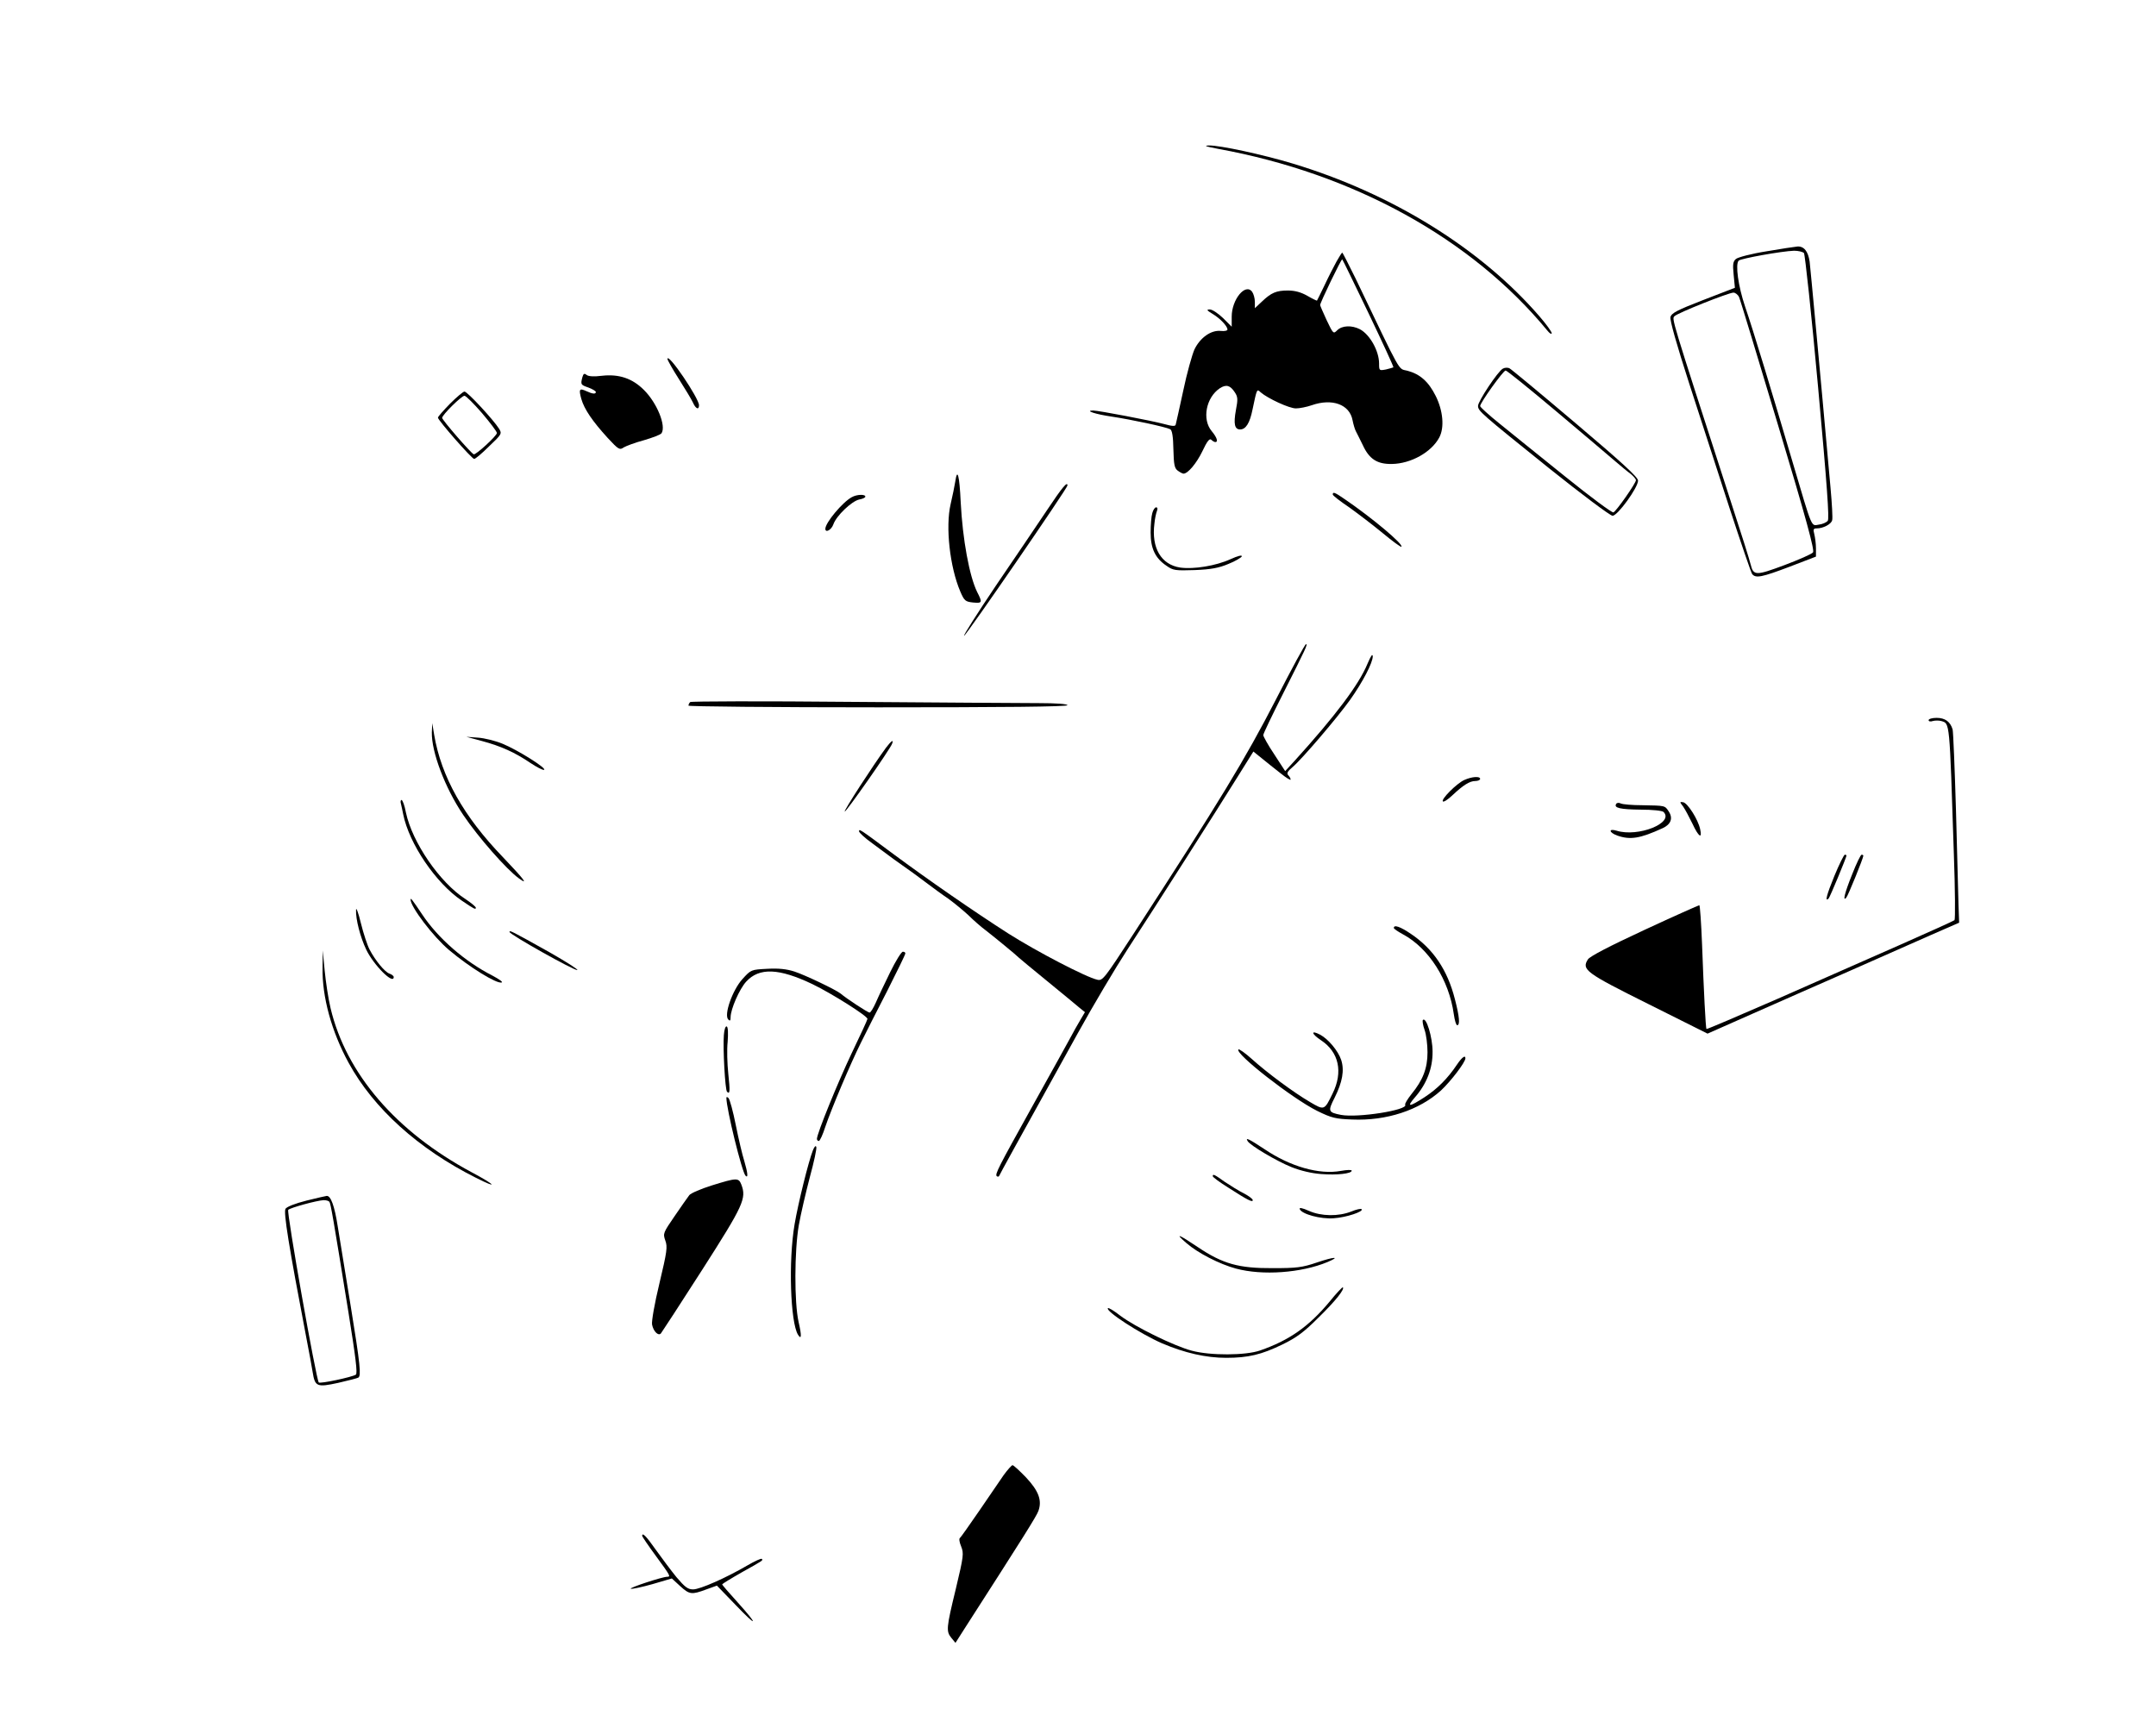 <?xml version="1.0" standalone="no"?>
<!DOCTYPE svg PUBLIC "-//W3C//DTD SVG 20010904//EN"
 "http://www.w3.org/TR/2001/REC-SVG-20010904/DTD/svg10.dtd">
<svg version="1.0" xmlns="http://www.w3.org/2000/svg"
 width="1024pt" height="821pt" viewBox="0 0 1024 821"
 preserveAspectRatio="xMidYMid meet">

<g transform="translate(0,821) scale(0.1,-0.1)"
fill="#000000" stroke="none">
<path d="M5785 7503 c643 -117 1204 -426 1564 -863 11 -14 20 -19 21 -13 0 7
-26 43 -58 80 -278 322 -701 584 -1172 726 -142 43 -347 87 -398 86 -27 -1
-15 -5 43 -16z"/>
<path d="M8389 7016 c-70 -11 -134 -28 -144 -36 -14 -12 -16 -25 -11 -75 l6
-62 -150 -58 c-124 -48 -151 -62 -156 -81 -4 -14 29 -130 89 -316 52 -161 139
-428 192 -593 54 -165 102 -306 107 -312 17 -21 46 -15 178 35 l125 48 0 39
c0 22 -4 52 -8 68 -6 23 -4 27 12 27 30 0 69 20 73 39 3 9 -1 79 -8 156 -54
602 -95 1037 -99 1072 -7 49 -27 74 -58 72 -12 -1 -79 -11 -148 -23z m179 -8
c5 -7 36 -293 67 -636 43 -471 54 -626 46 -636 -7 -8 -25 -16 -42 -18 -38 -6
-29 -27 -125 297 -96 326 -186 623 -226 740 -32 95 -47 200 -30 217 10 10 204
45 263 47 20 0 41 -5 47 -11z m-308 -210 c6 -13 89 -288 186 -611 134 -446
173 -591 165 -601 -6 -8 -68 -35 -137 -61 -134 -50 -146 -50 -159 3 -3 15 -48
158 -100 317 -281 869 -275 849 -262 863 16 16 255 111 280 112 9 0 22 -10 27
-22z"/>
<path d="M6348 6968 c-13 -24 -39 -74 -57 -113 -18 -38 -35 -71 -36 -73 -1 -1
-22 9 -46 23 -30 17 -59 25 -92 25 -55 0 -79 -10 -124 -53 l-33 -31 0 30 c0
17 -6 38 -13 48 -32 43 -97 -37 -97 -118 l0 -48 -41 41 c-23 22 -51 41 -63 41
-17 0 -15 -4 13 -21 37 -22 70 -58 71 -74 0 -6 -14 -9 -32 -7 -46 5 -98 -32
-125 -88 -11 -25 -36 -113 -53 -195 -18 -83 -34 -155 -36 -162 -2 -9 -16 -8
-56 3 -60 16 -311 64 -336 64 -43 0 12 -18 88 -29 93 -14 257 -49 278 -60 9
-5 14 -35 15 -95 2 -74 5 -90 21 -102 11 -8 23 -14 27 -14 21 0 62 49 90 107
22 47 34 62 42 54 6 -6 15 -11 19 -11 15 0 8 22 -17 52 -47 56 -27 160 39 204
30 19 49 14 71 -20 14 -21 15 -33 5 -84 -12 -66 -6 -92 20 -92 27 0 46 30 59
95 21 99 20 99 39 81 34 -29 135 -76 167 -76 18 0 52 7 75 15 97 34 180 4 194
-71 4 -20 11 -44 16 -53 5 -9 19 -38 32 -64 31 -68 69 -92 138 -91 91 1 189
56 226 126 25 47 18 127 -17 197 -34 68 -74 104 -135 120 -45 12 -22 -29 -246
439 -33 67 -61 122 -63 122 -2 0 -14 -19 -27 -42z m152 -246 c67 -140 120
-255 118 -257 -2 -1 -18 -6 -35 -10 -32 -6 -33 -6 -33 28 0 60 -44 138 -91
163 -39 20 -85 18 -108 -5 -18 -18 -19 -17 -50 48 -17 37 -31 69 -31 72 0 11
101 221 105 217 2 -1 58 -117 125 -256z"/>
<path d="M3170 6505 c0 -5 24 -48 54 -95 30 -47 60 -97 67 -112 13 -30 29 -37
29 -13 0 33 -148 252 -150 220z"/>
<path d="M7138 6459 c-24 -13 -118 -155 -118 -177 0 -24 11 -34 337 -296 155
-124 291 -226 302 -226 24 0 121 134 121 167 0 16 -75 85 -297 273 -164 139
-305 256 -313 260 -9 5 -23 4 -32 -1z m250 -200 c125 -105 251 -212 280 -237
29 -25 64 -54 78 -64 13 -11 24 -24 24 -29 0 -14 -93 -147 -107 -153 -6 -3
-110 74 -230 171 -120 97 -260 209 -310 250 -51 41 -93 79 -93 84 0 16 110
169 121 169 6 0 112 -86 237 -191z"/>
<path d="M2766 6418 c-9 -35 -8 -36 29 -49 19 -7 35 -17 35 -21 0 -11 -15 -10
-45 4 -33 15 -37 10 -24 -37 14 -49 53 -106 125 -185 52 -56 57 -59 77 -45 12
7 55 23 96 34 41 12 78 26 83 33 23 35 -22 145 -84 206 -55 55 -119 76 -199
67 -39 -5 -64 -3 -73 4 -11 9 -15 6 -20 -11z"/>
<path d="M2137 6292 c-31 -32 -57 -61 -57 -66 0 -12 161 -196 172 -196 6 0 38
27 71 60 60 57 62 60 47 84 -25 40 -150 176 -164 176 -6 0 -37 -26 -69 -58z
m152 -44 c39 -46 71 -88 71 -95 0 -13 -100 -105 -110 -101 -13 5 -150 163
-150 173 0 14 92 105 106 105 7 0 44 -37 83 -82z"/>
<path d="M4537 5922 c-3 -20 -13 -68 -22 -107 -25 -107 -4 -298 46 -415 19
-44 24 -48 60 -52 45 -4 46 -1 20 50 -37 75 -69 250 -78 425 -6 129 -16 168
-26 99z"/>
<path d="M4973 5787 c-45 -67 -154 -229 -243 -359 -88 -131 -156 -238 -151
-238 9 0 491 701 491 714 0 21 -25 -9 -97 -117z"/>
<path d="M6330 5861 c0 -5 35 -32 78 -61 42 -30 114 -85 160 -123 46 -38 85
-67 88 -64 11 11 -139 137 -268 225 -49 34 -58 37 -58 23z"/>
<path d="M4045 5848 c-44 -24 -125 -121 -125 -150 0 -21 29 -5 38 21 14 41 87
110 122 118 17 3 30 9 30 14 0 12 -41 11 -65 -3z"/>
<path d="M5473 5773 c-5 -16 -8 -57 -8 -93 0 -76 22 -122 76 -158 31 -22 42
-23 134 -20 76 3 114 10 159 29 33 13 61 30 64 36 2 8 -20 2 -53 -13 -70 -32
-175 -49 -240 -40 -90 14 -137 93 -122 209 2 23 8 50 12 60 4 10 3 17 -4 17
-6 0 -14 -12 -18 -27z"/>
<path d="M6061 4889 c-149 -289 -264 -478 -678 -1116 -138 -212 -146 -223
-171 -217 -52 11 -288 134 -422 219 -164 105 -381 255 -555 384 -153 114 -155
115 -155 102 0 -6 28 -32 63 -57 34 -25 69 -51 77 -57 9 -7 38 -28 65 -47 28
-19 77 -55 110 -80 33 -25 82 -61 109 -79 26 -19 69 -54 95 -78 25 -25 62 -57
81 -71 34 -26 150 -121 160 -132 3 -3 63 -53 133 -110 71 -58 140 -115 154
-127 l26 -21 -20 -34 c-11 -18 -36 -62 -55 -98 -41 -75 -52 -94 -183 -330
-152 -273 -170 -308 -161 -317 5 -4 10 -3 12 2 4 10 77 142 372 675 74 134
181 314 237 400 132 202 432 673 525 823 l73 117 41 -33 c22 -18 62 -50 89
-71 26 -21 47 -34 47 -29 0 5 -5 14 -11 20 -9 9 -4 19 20 39 44 37 213 235
273 319 61 86 108 177 108 207 -1 15 -9 2 -25 -35 -41 -100 -154 -249 -346
-461 l-45 -49 -52 80 c-29 43 -52 85 -52 91 0 7 42 94 93 195 111 220 119 237
110 237 -5 0 -68 -117 -142 -261z"/>
<path d="M3278 4875 c-5 -5 -8 -12 -8 -17 0 -4 405 -8 900 -8 593 0 900 3 900
10 0 6 -53 10 -137 10 -76 0 -478 3 -893 6 -415 4 -758 3 -762 -1z"/>
<path d="M9160 4789 c0 -6 9 -8 20 -4 11 3 29 3 40 0 41 -13 39 10 60 -634 6
-168 7 -308 3 -312 -5 -4 -120 -56 -258 -117 -137 -60 -400 -176 -583 -257
-184 -80 -335 -145 -337 -143 -4 4 -13 183 -21 401 -4 103 -10 187 -13 187 -3
0 -120 -52 -260 -117 -170 -79 -258 -125 -269 -140 -31 -49 -13 -63 288 -213
l280 -140 217 96 c120 53 328 145 463 204 135 60 306 135 380 168 l135 59 -3
84 c-1 46 -7 248 -12 449 -6 201 -13 374 -16 385 -11 37 -36 55 -76 55 -21 0
-38 -5 -38 -11z"/>
<path d="M2051 4731 c-2 -92 62 -263 149 -392 72 -107 206 -259 264 -301 49
-36 25 -5 -76 101 -186 193 -292 381 -326 581 l-9 55 -2 -44z"/>
<path d="M2289 4690 c90 -24 158 -55 230 -104 30 -20 59 -35 65 -33 16 6 -126
95 -197 124 -34 14 -86 27 -117 29 l-55 4 74 -20z"/>
<path d="M4208 4658 c-61 -83 -201 -299 -196 -303 5 -5 215 295 225 322 9 23
-4 14 -29 -19z"/>
<path d="M6955 4505 c-36 -16 -112 -92 -102 -102 4 -4 24 9 45 29 51 48 82 68
109 68 13 0 23 5 23 10 0 14 -39 11 -75 -5z"/>
<path d="M1904 4393 c2 -10 8 -33 11 -51 28 -140 155 -327 278 -410 60 -41 67
-44 67 -34 0 5 -22 23 -49 41 -123 79 -253 270 -283 411 -6 33 -16 60 -21 60
-4 0 -6 -8 -3 -17z"/>
<path d="M7676 4391 c-12 -19 20 -26 117 -27 55 0 102 -5 108 -11 52 -52 -121
-121 -223 -89 -40 12 -36 -9 3 -23 62 -22 109 -14 216 35 39 18 50 47 29 79
-19 29 -16 28 -126 30 -47 0 -92 4 -101 8 -10 5 -20 4 -23 -2z"/>
<path d="M7994 4379 c9 -13 29 -50 44 -81 29 -63 48 -76 37 -27 -10 47 -59
123 -80 128 -18 3 -18 2 -1 -20z"/>
<path d="M8712 4048 c-36 -88 -46 -125 -27 -106 6 5 85 196 85 204 0 2 -4 4
-8 4 -4 0 -27 -46 -50 -102z"/>
<path d="M8797 4057 c-36 -89 -46 -132 -28 -111 8 8 81 188 81 199 0 3 -4 5
-8 5 -5 0 -25 -42 -45 -93z"/>
<path d="M1950 3937 c0 -35 108 -177 183 -240 96 -81 227 -162 250 -154 7 2
-13 16 -43 32 -132 67 -260 178 -336 293 -45 67 -54 79 -54 69z"/>
<path d="M1691 3888 c-2 -44 20 -129 48 -188 35 -74 131 -170 131 -131 0 5 -9
12 -20 16 -22 7 -68 63 -95 115 -10 19 -29 76 -41 125 -12 50 -23 78 -23 63z"/>
<path d="M6620 3802 c0 -4 19 -17 43 -30 123 -66 219 -216 242 -380 4 -29 11
-52 16 -52 14 0 11 40 -11 124 -35 138 -103 239 -209 310 -50 34 -81 45 -81
28z"/>
<path d="M2420 3783 c0 -12 309 -185 322 -181 6 2 -54 40 -133 85 -184 103
-189 105 -189 96z"/>
<path d="M1532 3615 c-3 -140 43 -306 124 -454 118 -216 330 -408 605 -546
109 -55 93 -34 -20 26 -360 193 -597 469 -671 780 -11 46 -23 127 -28 179 l-9
95 -1 -80z"/>
<path d="M4228 3592 c-26 -53 -57 -118 -68 -144 -12 -27 -25 -48 -30 -48 -8 0
-109 66 -137 90 -22 18 -168 88 -220 105 -37 12 -75 16 -129 13 -77 -4 -77 -4
-118 -49 -47 -52 -89 -170 -67 -192 8 -8 11 -6 11 11 0 38 42 134 74 169 62
68 156 64 315 -12 91 -44 261 -151 261 -165 0 -4 -33 -76 -74 -161 -67 -141
-166 -384 -166 -409 0 -5 4 -10 9 -10 5 0 19 30 31 68 28 83 119 299 170 401
21 42 76 152 124 244 47 93 86 173 86 178 0 5 -6 9 -12 8 -7 0 -34 -44 -60
-97z"/>
<path d="M6758 3365 c-3 -4 0 -25 8 -47 8 -22 14 -70 14 -107 0 -76 -22 -132
-76 -198 -19 -24 -33 -47 -30 -51 15 -25 -226 -63 -305 -48 -61 12 -63 17 -30
82 37 74 47 130 31 179 -14 43 -62 100 -100 120 -46 24 -42 4 5 -27 84 -56
105 -150 54 -253 -39 -80 -39 -80 -107 -40 -77 45 -204 139 -277 205 -31 28
-60 48 -63 45 -19 -19 257 -234 374 -292 69 -34 88 -38 166 -41 163 -7 318 44
422 138 47 44 116 134 116 153 0 17 -17 4 -40 -30 -44 -66 -93 -115 -154 -155
-74 -48 -87 -48 -46 -1 56 64 85 138 84 218 0 68 -30 166 -46 150z"/>
<path d="M3438 3293 c-5 -63 6 -260 15 -269 14 -14 15 2 6 86 -5 47 -7 115 -3
151 3 40 2 69 -4 73 -6 3 -12 -13 -14 -41z"/>
<path d="M3450 2995 c0 -52 74 -353 91 -370 13 -13 11 12 -6 70 -9 28 -27 104
-40 169 -13 66 -29 124 -35 130 -6 6 -10 6 -10 1z"/>
<path d="M5926 2789 c13 -21 140 -96 208 -123 42 -17 97 -30 141 -33 75 -6
145 2 145 16 0 5 -23 4 -51 -1 -103 -19 -240 20 -363 103 -74 49 -93 58 -80
38z"/>
<path d="M3861 2746 c-21 -53 -70 -251 -87 -351 -30 -175 -20 -466 16 -525 17
-27 18 -5 3 60 -21 93 -20 340 1 460 9 52 33 154 52 227 20 73 34 138 31 145
-3 8 -9 1 -16 -16z"/>
<path d="M5760 2623 c0 -5 33 -29 73 -54 93 -60 117 -72 117 -60 0 6 -19 20
-42 32 -24 12 -64 37 -91 55 -49 35 -57 39 -57 27z"/>
<path d="M3381 2579 c-51 -16 -100 -37 -107 -46 -8 -10 -39 -55 -70 -100 -54
-79 -56 -82 -44 -116 11 -30 8 -52 -28 -203 -23 -95 -38 -181 -35 -196 6 -32
30 -56 42 -42 4 5 93 141 196 302 197 308 211 339 186 405 -13 33 -21 33 -140
-4z"/>
<path d="M1456 2507 c-55 -14 -93 -29 -100 -39 -10 -17 15 -174 99 -613 13
-66 26 -139 30 -163 11 -69 20 -73 121 -51 48 11 91 22 96 25 14 9 9 61 -36
338 -24 149 -52 321 -62 381 -15 96 -33 147 -53 144 -3 0 -46 -10 -95 -22z
m109 -7 c6 -10 16 -65 90 -524 34 -212 44 -291 35 -296 -19 -12 -170 -44 -176
-37 -12 12 -154 811 -145 820 10 10 134 44 168 46 12 0 25 -3 28 -9z"/>
<path d="M6173 2467 c8 -24 99 -49 162 -44 60 4 143 32 132 43 -3 4 -25 -1
-49 -11 -61 -24 -142 -23 -201 3 -31 14 -47 17 -44 9z"/>
<path d="M5635 2305 c54 -47 157 -100 235 -121 126 -34 310 -21 435 31 64 27
33 26 -50 -2 -70 -24 -97 -27 -210 -27 -161 -1 -237 20 -356 100 -92 62 -112
69 -54 19z"/>
<path d="M6315 2027 c-99 -119 -192 -184 -330 -232 -68 -24 -237 -25 -325 -1
-83 22 -269 113 -339 166 -29 23 -56 39 -59 36 -13 -14 154 -122 257 -167 108
-46 209 -69 305 -69 104 0 167 15 266 63 68 33 103 59 171 127 83 81 126 136
117 145 -2 2 -31 -28 -63 -68z"/>
<path d="M4767 1203 c-18 -27 -71 -103 -117 -171 -46 -67 -87 -125 -91 -128
-5 -3 -2 -21 6 -40 13 -33 12 -45 -25 -200 -46 -189 -47 -203 -21 -235 l19
-23 44 69 c275 428 342 534 350 558 18 50 1 95 -59 159 -31 32 -59 58 -64 58
-4 0 -23 -21 -42 -47z"/>
<path d="M3050 914 c0 -3 29 -46 65 -95 68 -93 72 -99 54 -99 -23 0 -184 -53
-173 -57 7 -2 53 8 103 22 l92 27 39 -36 c45 -41 55 -42 125 -16 l50 18 88
-91 c105 -110 112 -101 10 12 -40 44 -73 82 -73 85 0 2 42 28 93 57 104 58
102 57 95 64 -3 3 -34 -11 -68 -31 -101 -59 -225 -114 -258 -114 -25 0 -39 11
-79 58 -26 32 -70 91 -98 130 -45 64 -65 85 -65 66z"/>
</g>
</svg>
